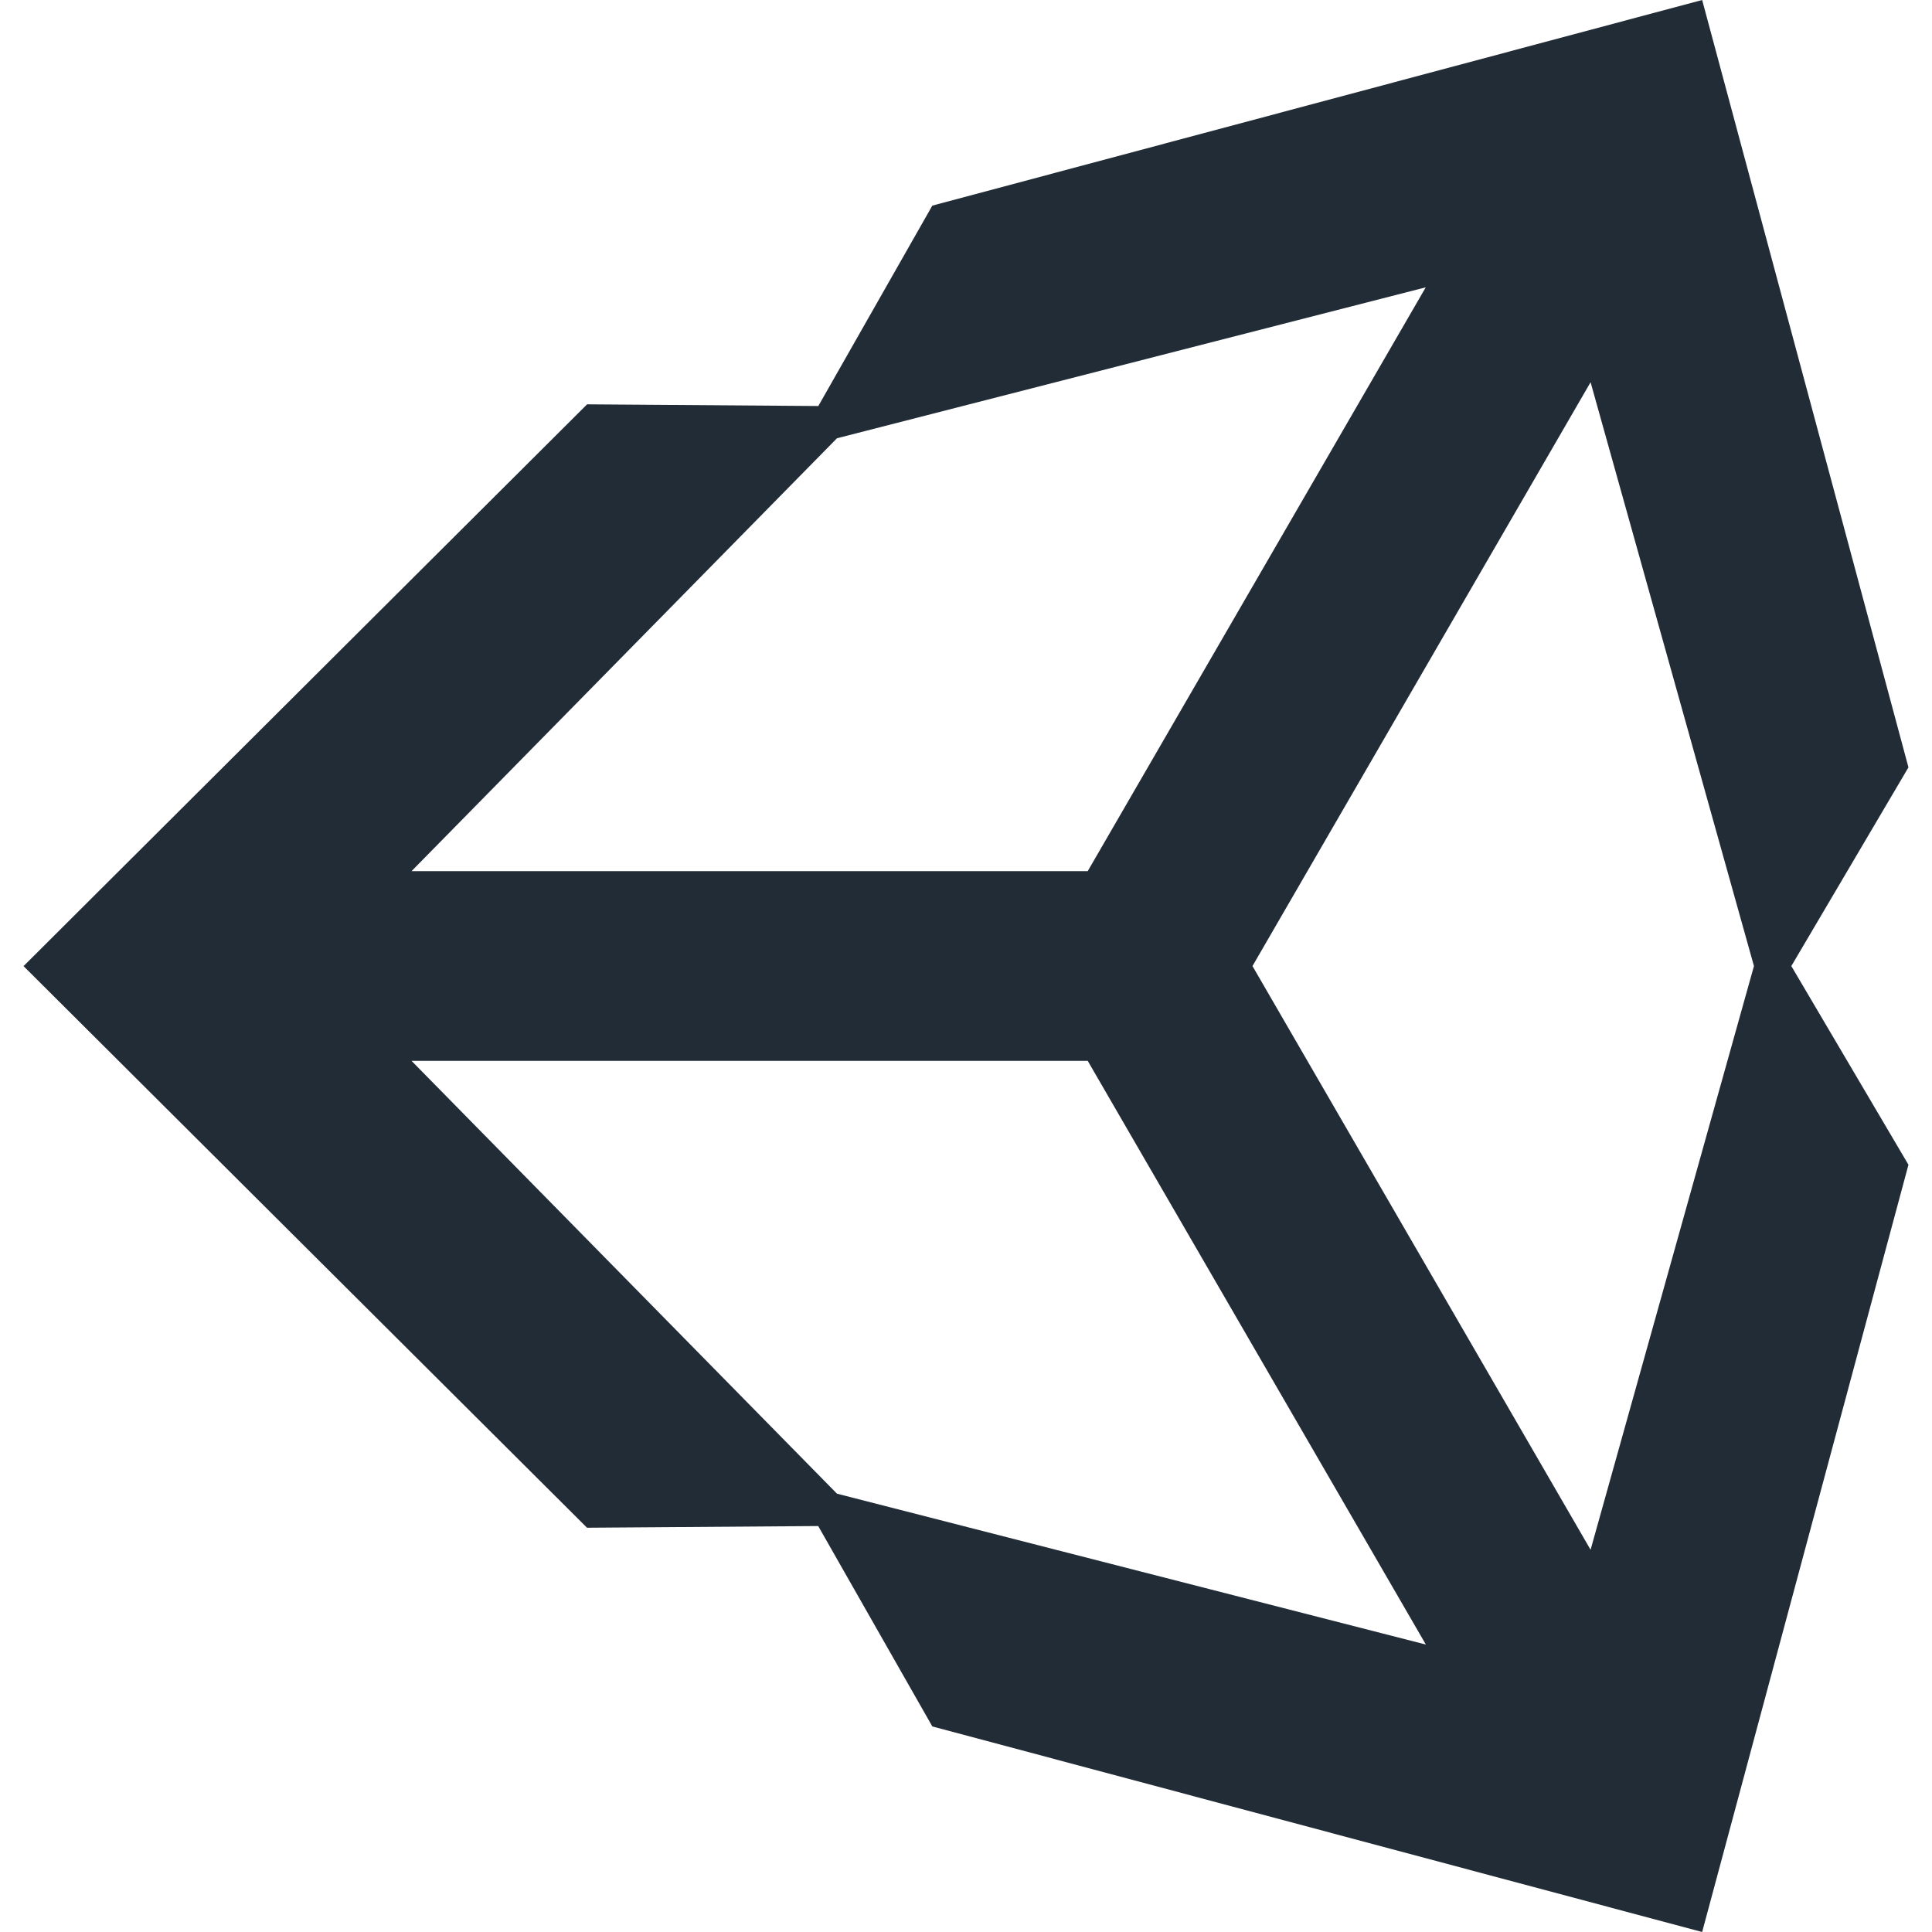 <svg xmlns="http://www.w3.org/2000/svg" viewBox="0 0 32 32"><style>.icon-canvas-transparent{opacity:0;fill:#f6f6f6}.brand-unity-darknavy{fill:#222c37}</style><path class="icon-canvas-transparent" d="M32 32H0V0h32v32z" id="canvas"/><g id="iconBg"><path class="brand-unity-darknavy" d="M31.61 12.71L28.193 0 15.442 3.406l-1.888 3.319-3.83-.028L.39 16.002l9.333 9.302 3.829-.028 1.89 3.319L28.193 32l3.417-12.708-1.94-3.291 1.94-3.291zm-7.995-7.951l-5.599 9.67h-11.2l7.047-7.17 9.752-2.5zm-5.599 12.812l5.601 9.668-9.754-2.499-7.047-7.169h11.2zm2.729-1.57l5.6-9.67 2.706 9.67-2.706 9.668-5.6-9.668z"/></g></svg>
